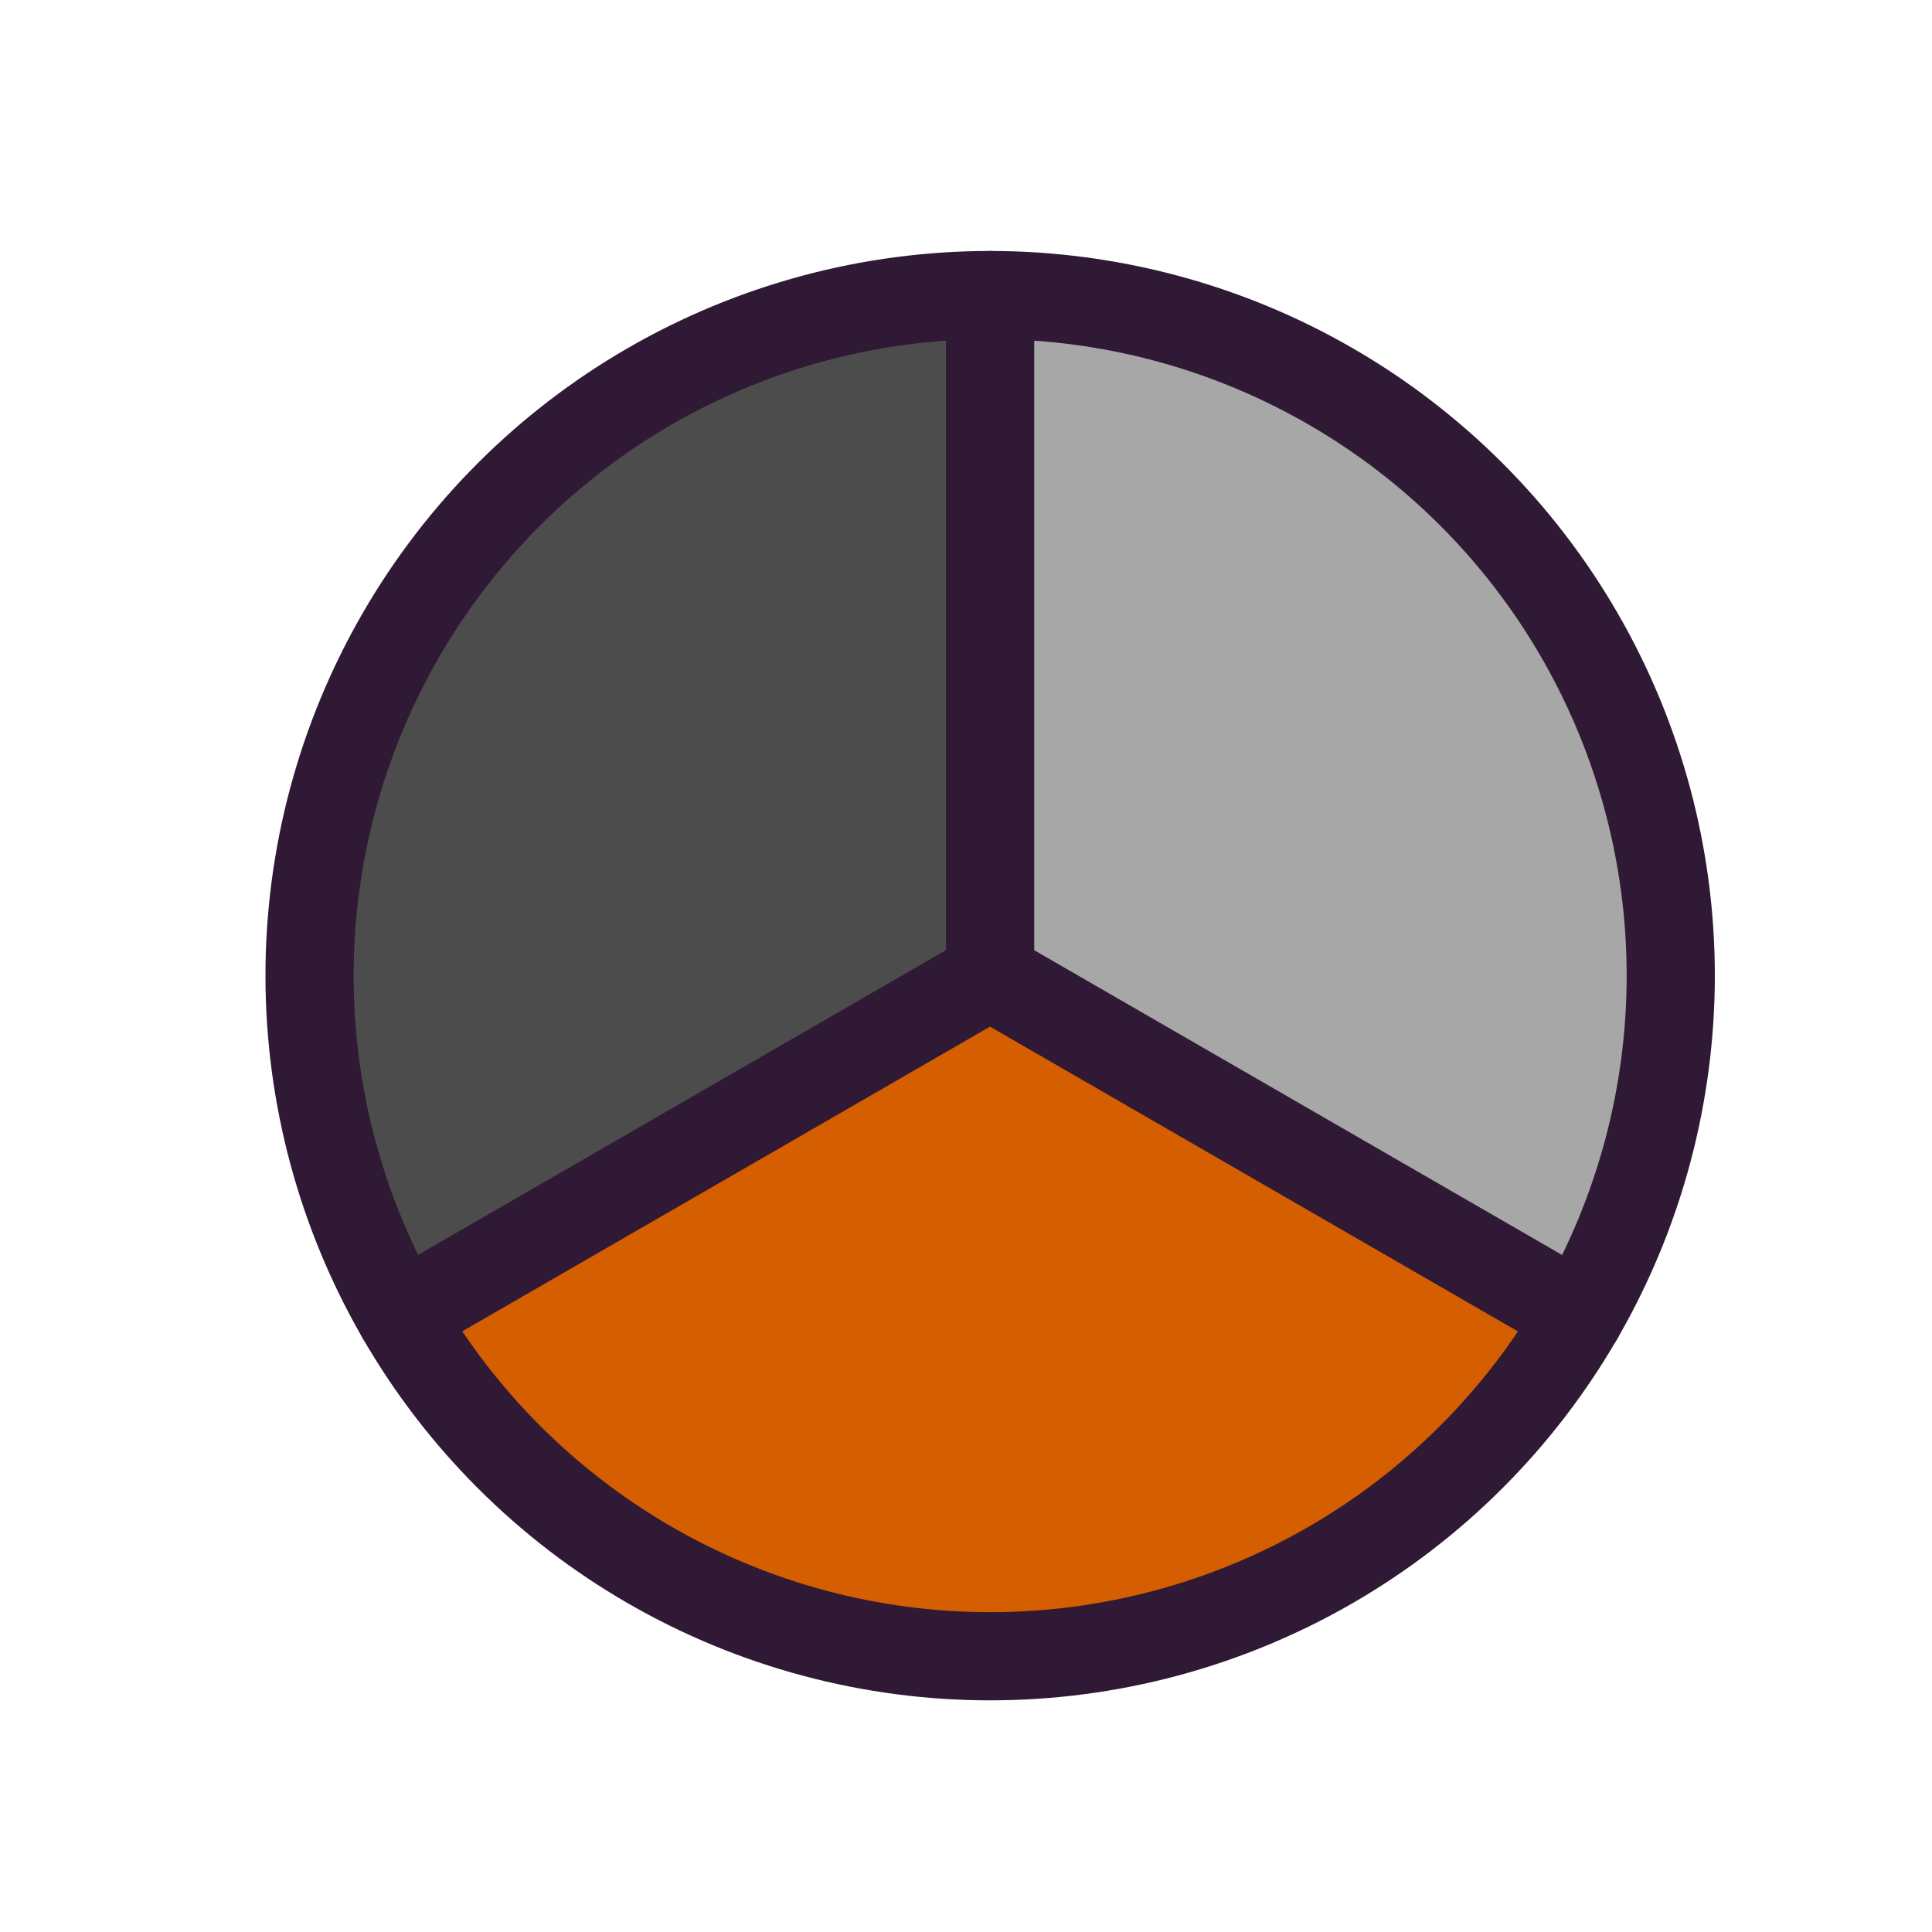 <?xml version="1.0" encoding="utf-8" standalone="no"?>
<!DOCTYPE svg PUBLIC "-//W3C//DTD SVG 1.1//EN"
  "http://www.w3.org/Graphics/SVG/1.1/DTD/svg11.dtd">
<svg xmlns:xlink="http://www.w3.org/1999/xlink" width="50.4pt" height="50.4pt" viewBox="0 0 50.4 50.4" xmlns="http://www.w3.org/2000/svg" version="1.1">
 <defs>
  <style type="text/css">*{stroke-linejoin: round; stroke-linecap: butt}</style>
 </defs>
 <g id="figure_1">
  <g id="patch_1">
   <path d="M 0 50.4 
L 50.4 50.4 
L 50.4 0 
L 0 0 
L 0 50.4 
z
" style="fill: none"/>
  </g>
  <g id="axes_1">
   <g id="patch_2">
    <path d="M 25.83 7.697 
C 22.714 7.697 19.652 8.518 16.953 10.076 
C 14.254 11.634 12.012 13.876 10.454 16.575 
C 8.896 19.274 8.075 22.336 8.075 25.452 
C 8.075 28.568 8.896 31.63 10.454 34.329 
L 25.83 25.452 
z
" style="fill: #4c4c4c; stroke: #301934; stroke-width: 2.3; stroke-linejoin: miter"/>
   </g>
   <g id="patch_3">
    <path d="M 10.454 34.329 
C 12.012 37.028 14.254 39.27 16.953 40.828 
C 19.652 42.386 22.714 43.207 25.83 43.207 
C 28.946 43.207 32.008 42.386 34.707 40.828 
C 37.406 39.27 39.648 37.028 41.206 34.329 
L 25.83 25.452 
z
" style="fill: #d55e00; stroke: #301934; stroke-width: 2.3; stroke-linejoin: miter"/>
   </g>
   <g id="patch_4">
    <path d="M 41.206 34.329 
C 42.764 31.63 43.585 28.568 43.585 25.452 
C 43.585 22.336 42.764 19.274 41.206 16.575 
C 39.648 13.876 37.406 11.634 34.707 10.076 
C 32.008 8.518 28.946 7.697 25.83 7.697 
L 25.83 25.452 
z
" style="fill: #a7a7a7; stroke: #301934; stroke-width: 2.3; stroke-linejoin: miter"/>
   </g>
  </g>
 </g>
</svg>
